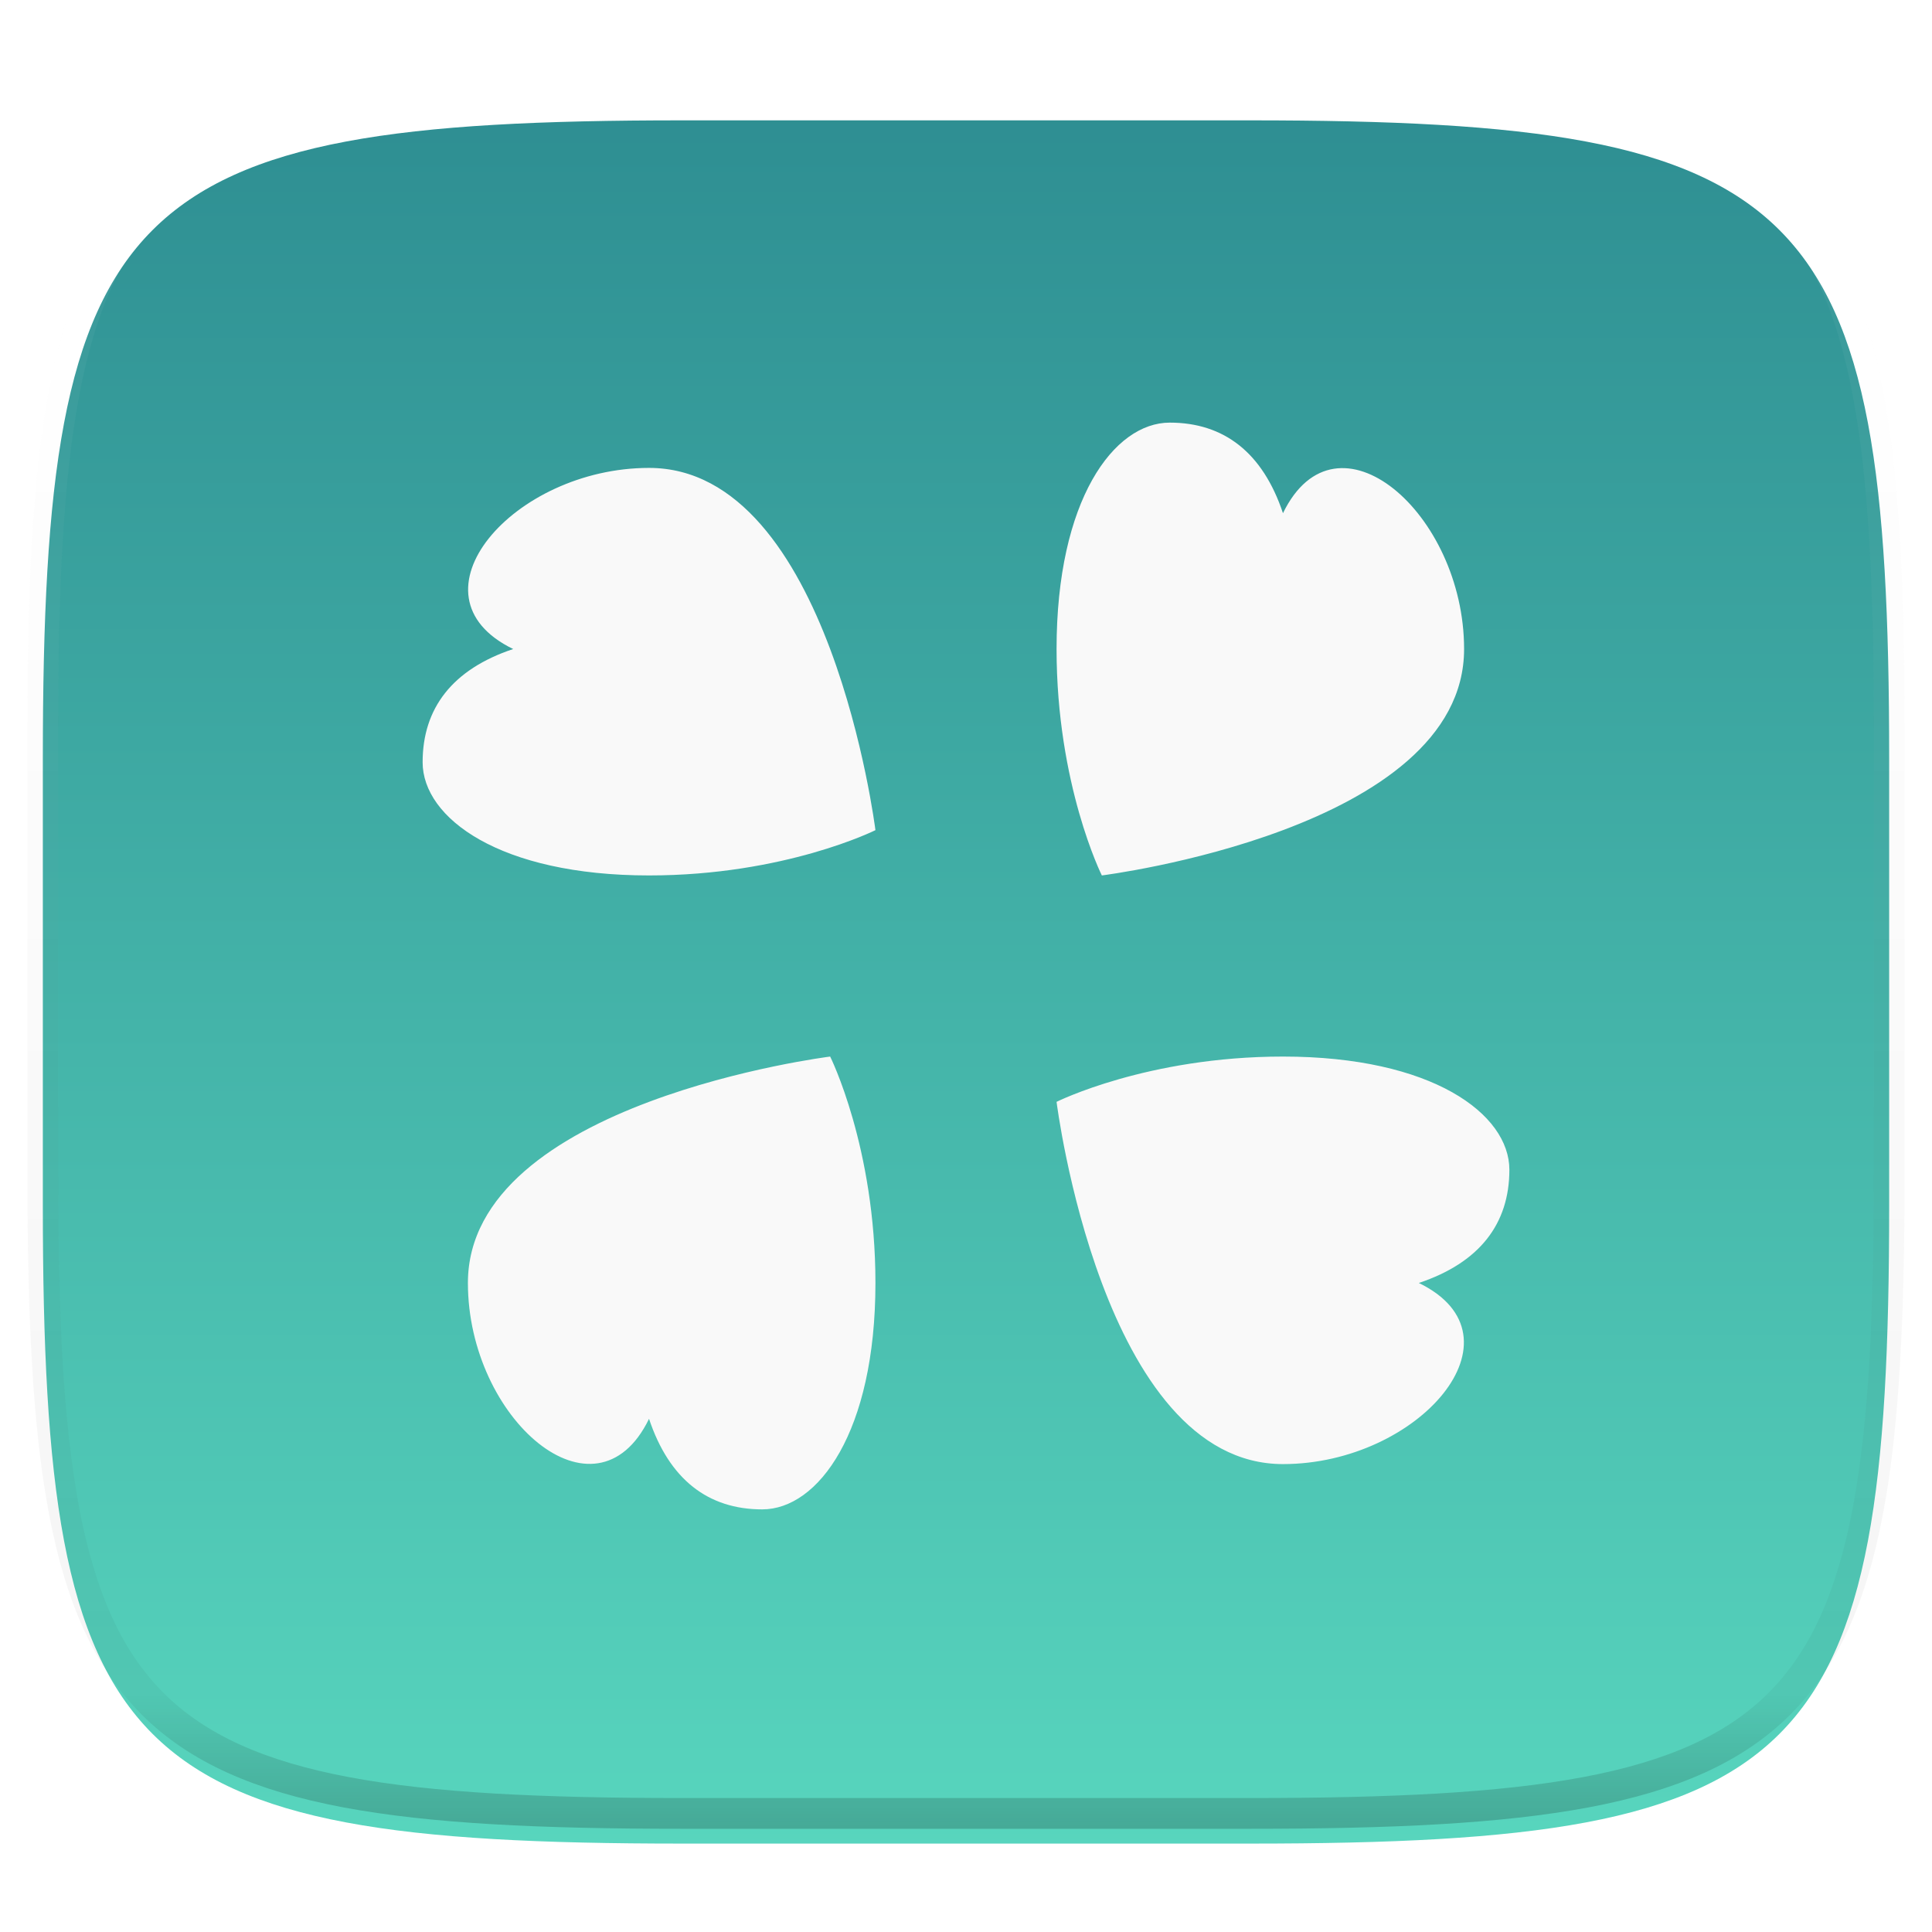 <?xml version="1.0" standalone="no"?><!-- Generator: Gravit.io --><svg xmlns="http://www.w3.org/2000/svg" xmlns:xlink="http://www.w3.org/1999/xlink" style="isolation:isolate" viewBox="0 0 256 256" width="256" height="256"><defs><filter id="uCDcbVnBmP9MnR5xAMH6sikWV24UHJi3" x="-7.324" y="2.947" width="270.648" height="254.338" filterUnits="userSpaceOnUse"><feGaussianBlur xmlns="http://www.w3.org/2000/svg" in="SourceGraphic" stdDeviation="4.294"/><feOffset xmlns="http://www.w3.org/2000/svg" dx="0" dy="4" result="pf_100_offsetBlur"/><feFlood xmlns="http://www.w3.org/2000/svg" flood-color="#000000" flood-opacity="0.4"/><feComposite xmlns="http://www.w3.org/2000/svg" in2="pf_100_offsetBlur" operator="in" result="pf_100_dropShadow"/><feBlend xmlns="http://www.w3.org/2000/svg" in="SourceGraphic" in2="pf_100_dropShadow" mode="normal"/></filter></defs><g filter="url(#uCDcbVnBmP9MnR5xAMH6sikWV24UHJi3)"><linearGradient id="_lgradient_4" x1="0.533" y1="-0.071" x2="0.533" y2="1.071" gradientTransform="matrix(244.648,0,0,228.338,5.676,11.947)" gradientUnits="userSpaceOnUse"><stop offset="0%" stop-opacity="1" style="stop-color:rgb(43,137,143)"/><stop offset="100%" stop-opacity="1" style="stop-color:rgb(91,219,193)"/></linearGradient><path d=" M 165.685 11.947 C 239.74 11.947 250.324 22.504 250.324 96.491 L 250.324 155.742 C 250.324 229.728 239.74 240.285 165.685 240.285 L 90.315 240.285 C 16.26 240.285 5.676 229.728 5.676 155.742 L 5.676 96.491 C 5.676 22.504 16.26 11.947 90.315 11.947 L 165.685 11.947 Z " id="shape" fill="url(#_lgradient_4)"/></g><g opacity="0.4"><linearGradient id="_lgradient_5" x1="0.517" y1="0" x2="0.517" y2="1"><stop offset="0%" stop-opacity="1" style="stop-color:rgb(255,255,255)"/><stop offset="12.5%" stop-opacity="0.098" style="stop-color:rgb(255,255,255)"/><stop offset="92.5%" stop-opacity="0.098" style="stop-color:rgb(0,0,0)"/><stop offset="100%" stop-opacity="0.498" style="stop-color:rgb(0,0,0)"/></linearGradient><path d=" M 165.685 11.947 C 239.74 11.947 250.324 22.504 250.324 96.491 L 250.324 155.742 C 250.324 229.728 239.74 240.285 165.685 240.285 L 90.315 240.285 C 16.26 240.285 5.676 229.728 5.676 155.742 L 5.676 96.491 C 5.676 22.504 16.26 11.947 90.315 11.947 L 165.685 11.947 Z " id="highlight" fill="none" vector-effect="non-scaling-stroke" stroke-width="4.077" stroke="url(#_lgradient_5)" stroke-linejoin="round" stroke-linecap="round" stroke-miterlimit="4"/></g><path d=" M 155 56 C 147.599 56 140 66.235 140 86 C 140 104 146 116 146 116 C 146 116 194 110 194 86 C 194 68 177.099 53.382 170 68 C 167.32 59.96 162.166 56 155 56 Z  M 86 62 C 68 62 53.382 78.901 68 86 C 59.96 88.68 56 93.834 56 101 C 56 108.401 66.235 116 86 116 C 104 116 116 110 116 110 C 116 110 110 62 86 62 Z  M 110 140 C 110 140 62 146 62 170 C 62 188 78.901 202.618 86 188 C 88.68 196.04 93.834 200 101 200 C 108.401 200 116 189.765 116 170 C 116 152 110 140 110 140 Z  M 170 140 C 152 140 140 146 140 146 C 140 146 146 194 170 194 C 188 194 202.618 177.099 188 170 C 196.04 167.32 200 162.166 200 155 C 200 147.599 189.765 140 170 140 Z " id="Compound Path" fill="rgb(249,249,249)"/></svg>